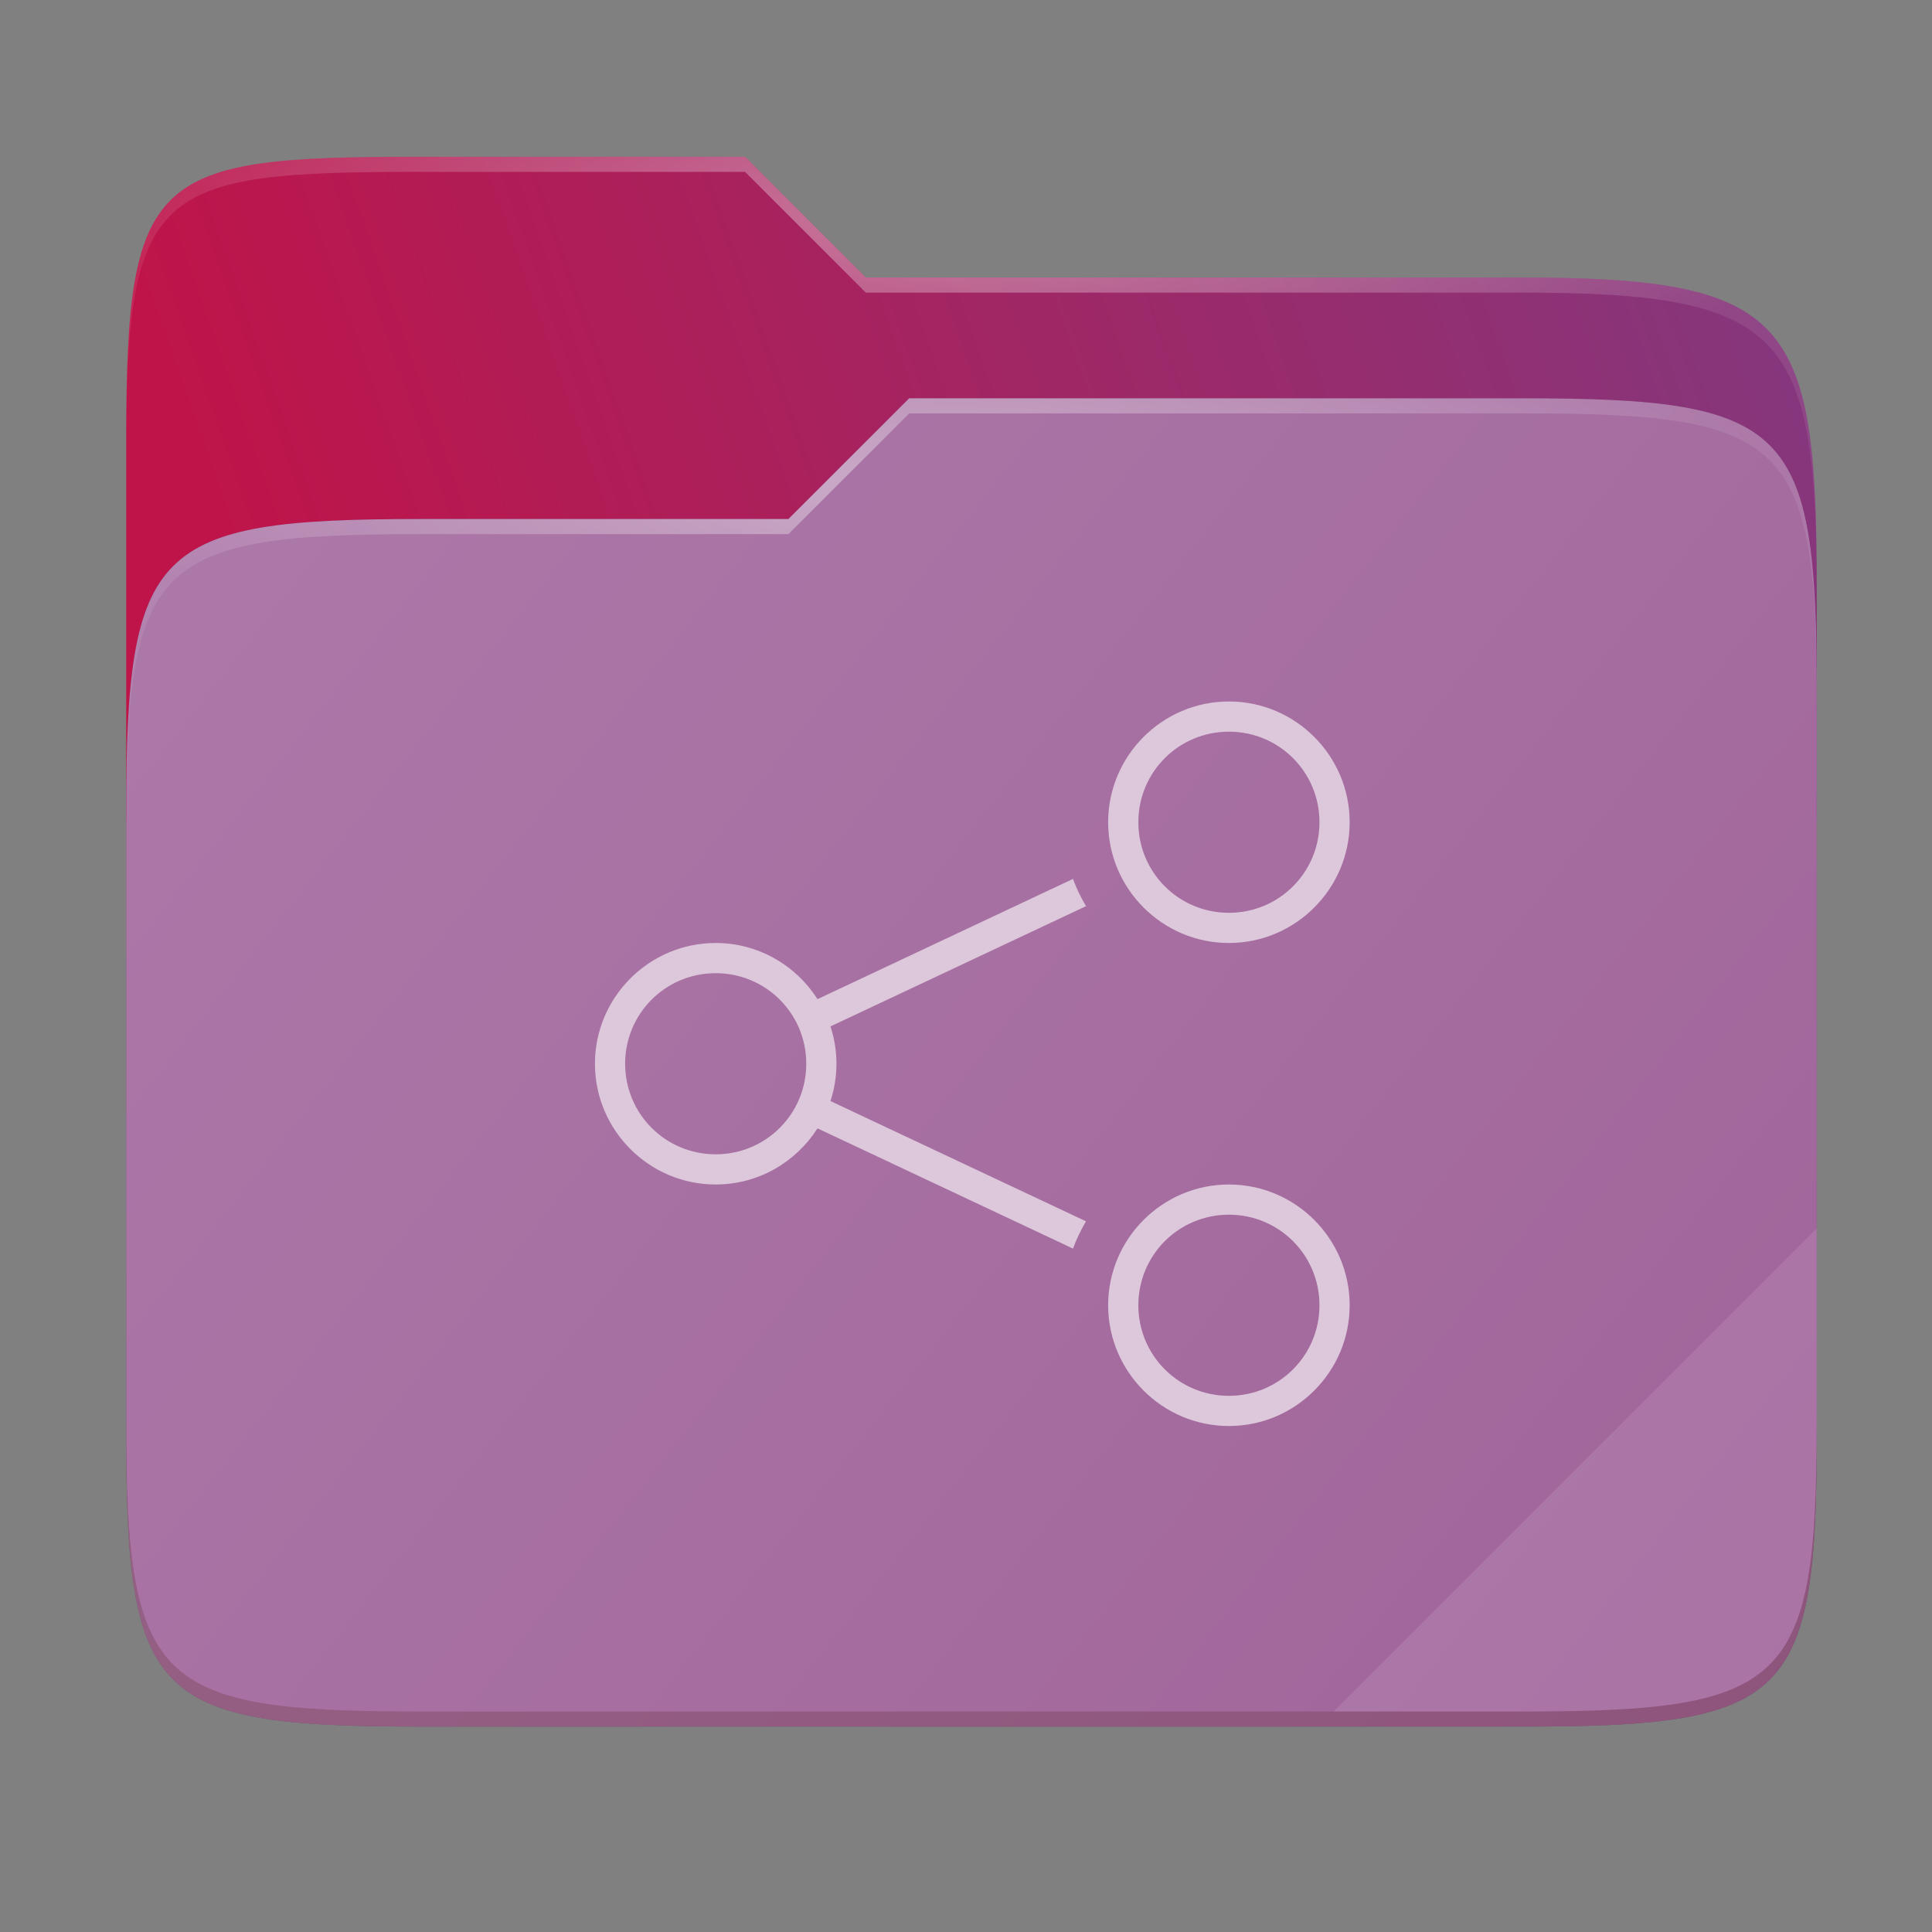 <svg width="256" height="256" viewBox="0 0 256 256" fill="none" xmlns="http://www.w3.org/2000/svg">
    <rect x="0" y="0" width="256" height="256" fill="#808080" stroke="none"/>
    <g id="folder-yaru-image-people">
        <path id="secondario" d="M55.717 20.772C20.347 20.772 16.721 22.771 16.721 58.071V108.777H240.732V77.697C240.732 42.397 237.106 36.773 201.736 36.773H114.726L98.725 20.772H55.717Z" fill="url(#paint0_linear)"/>
        <path id="ombra" opacity="0.5" d="M55.716 68.775C20.346 68.775 16.721 72.4 16.721 107.699V189.858C16.721 225.157 20.346 228.782 55.716 228.782H201.736C237.107 228.782 240.732 225.157 240.732 189.858V91.698C240.732 56.399 237.107 52.774 201.736 52.774H120.476L104.467 68.775H55.716Z" fill="#4F1748"/>
        <path id="primario" d="M55.716 68.775C20.346 68.775 16.721 72.4 16.721 107.699V189.858C16.721 225.157 20.346 228.782 55.716 228.782H201.736C237.107 228.782 240.732 225.157 240.732 189.858V91.698C240.732 56.399 237.107 52.774 201.736 52.774H120.476L104.467 68.775H55.716Z" fill="url(#paint1_linear)"/>
        <path id="contorno superiore del secondario" opacity="0.4" d="M55.717 20.772C20.347 20.772 16.721 22.771 16.721 58.071V60.071C16.721 24.771 20.347 22.772 55.717 22.772H98.725L114.726 38.773H201.736C237.106 38.773 240.732 44.398 240.732 79.697V77.697C240.732 42.397 237.106 36.773 201.736 36.773H114.726L98.725 20.772H55.717Z" fill="url(#paint2_radial)"/>
        <path id="contorno superiore del primario" opacity="0.4" d="M120.476 52.774L104.467 68.775H55.717C20.347 68.775 16.721 72.399 16.721 107.698V109.698C16.721 74.399 20.347 70.775 55.717 70.775H104.467L120.476 54.774H201.736C237.106 54.774 240.732 58.398 240.732 93.698V91.698C240.732 56.398 237.106 52.774 201.736 52.774H120.476Z" fill="url(#paint3_radial)"/>
        <path id="effetto piega" opacity="0.1" d="M240.732 162.779L176.729 226.782H201.736C237.106 226.782 240.732 223.158 240.732 187.859V162.779Z" fill="white"/>
        <path id="contorno inferiore del primario" opacity="0.2" d="M16.721 187.859V189.859C16.721 225.158 20.347 228.783 55.717 228.783H201.736C237.106 228.783 240.732 225.158 240.732 189.859V187.859C240.732 223.158 237.106 226.782 201.736 226.782H55.717C20.347 226.782 16.721 223.158 16.721 187.859V187.859Z" fill="#491706"/>
        <path id="pubblico" d="M178.837 108.95C178.837 100.137 171.65 92.949 162.837 92.949C154.023 92.949 146.836 100.137 146.836 108.95C146.836 117.763 154.023 124.951 162.837 124.951C171.65 124.951 178.837 117.763 178.837 108.95V108.95ZM178.837 172.953C178.837 164.14 171.65 156.952 162.837 156.952C154.023 156.952 146.836 164.14 146.836 172.953C146.836 181.766 154.023 188.954 162.837 188.954C171.65 188.954 178.837 181.766 178.837 172.953V172.953ZM174.837 108.95C174.837 115.601 169.488 120.951 162.837 120.951C156.185 120.951 150.836 115.601 150.836 108.95C150.836 102.299 156.185 96.949 162.837 96.949C169.488 96.949 174.837 102.299 174.837 108.95ZM174.837 172.953C174.837 179.605 169.488 184.954 162.837 184.954C156.185 184.954 150.836 179.605 150.836 172.953C150.836 166.302 156.185 160.953 162.837 160.953C169.488 160.953 174.837 166.302 174.837 172.953ZM143.902 120.072C143.223 118.928 142.641 117.723 142.175 116.462L108.324 132.393C105.48 127.93 100.499 124.951 94.833 124.951C86.02 124.951 78.833 132.138 78.833 140.952C78.833 149.765 86.02 156.952 94.833 156.952C100.498 156.952 105.48 153.975 108.324 149.513L142.175 165.443C142.641 164.181 143.223 162.976 143.902 161.832L110.041 145.897C110.551 144.338 110.834 142.677 110.834 140.952C110.834 139.226 110.551 137.565 110.041 136.006L143.902 120.072ZM106.834 140.952C106.834 147.603 101.485 152.952 94.833 152.952C88.182 152.952 82.833 147.603 82.833 140.952C82.833 134.3 88.182 128.951 94.833 128.951C101.485 128.951 106.834 134.3 106.834 140.952Z" fill="#DDC8DB"/>
    </g>
    <defs>
        <radialGradient id="paint2_radial" cx="0" cy="0" r="1" gradientUnits="userSpaceOnUse" gradientTransform="translate(128.726 28.773) scale(112.006 29.462)">
            <stop stop-color="white"/>
            <stop offset="1" stop-color="white" stop-opacity="0.204"/>
        </radialGradient>
        <radialGradient id="paint3_radial" cx="0" cy="0" r="1" gradientUnits="userSpaceOnUse" gradientTransform="translate(124.726 64.774) scale(112.006 28.462)">
            <stop stop-color="white"/>
            <stop offset="1" stop-color="white" stop-opacity="0.204"/>
        </radialGradient>
        <linearGradient id="paint0_linear" x1="241" y1="50" x2="17" y2="129" gradientUnits="userSpaceOnUse">
            <stop stop-color="#85377D"/>
            <stop offset="0.874" stop-color="#BF1449"/>
        </linearGradient>
        <linearGradient id="paint1_linear" x1="17" y1="53" x2="241" y2="229" gradientUnits="userSpaceOnUse">
            <stop stop-color="#AD7AA9"/>
            <stop offset="1" stop-color="#A0649A"/>
        </linearGradient>
    </defs>
</svg>
